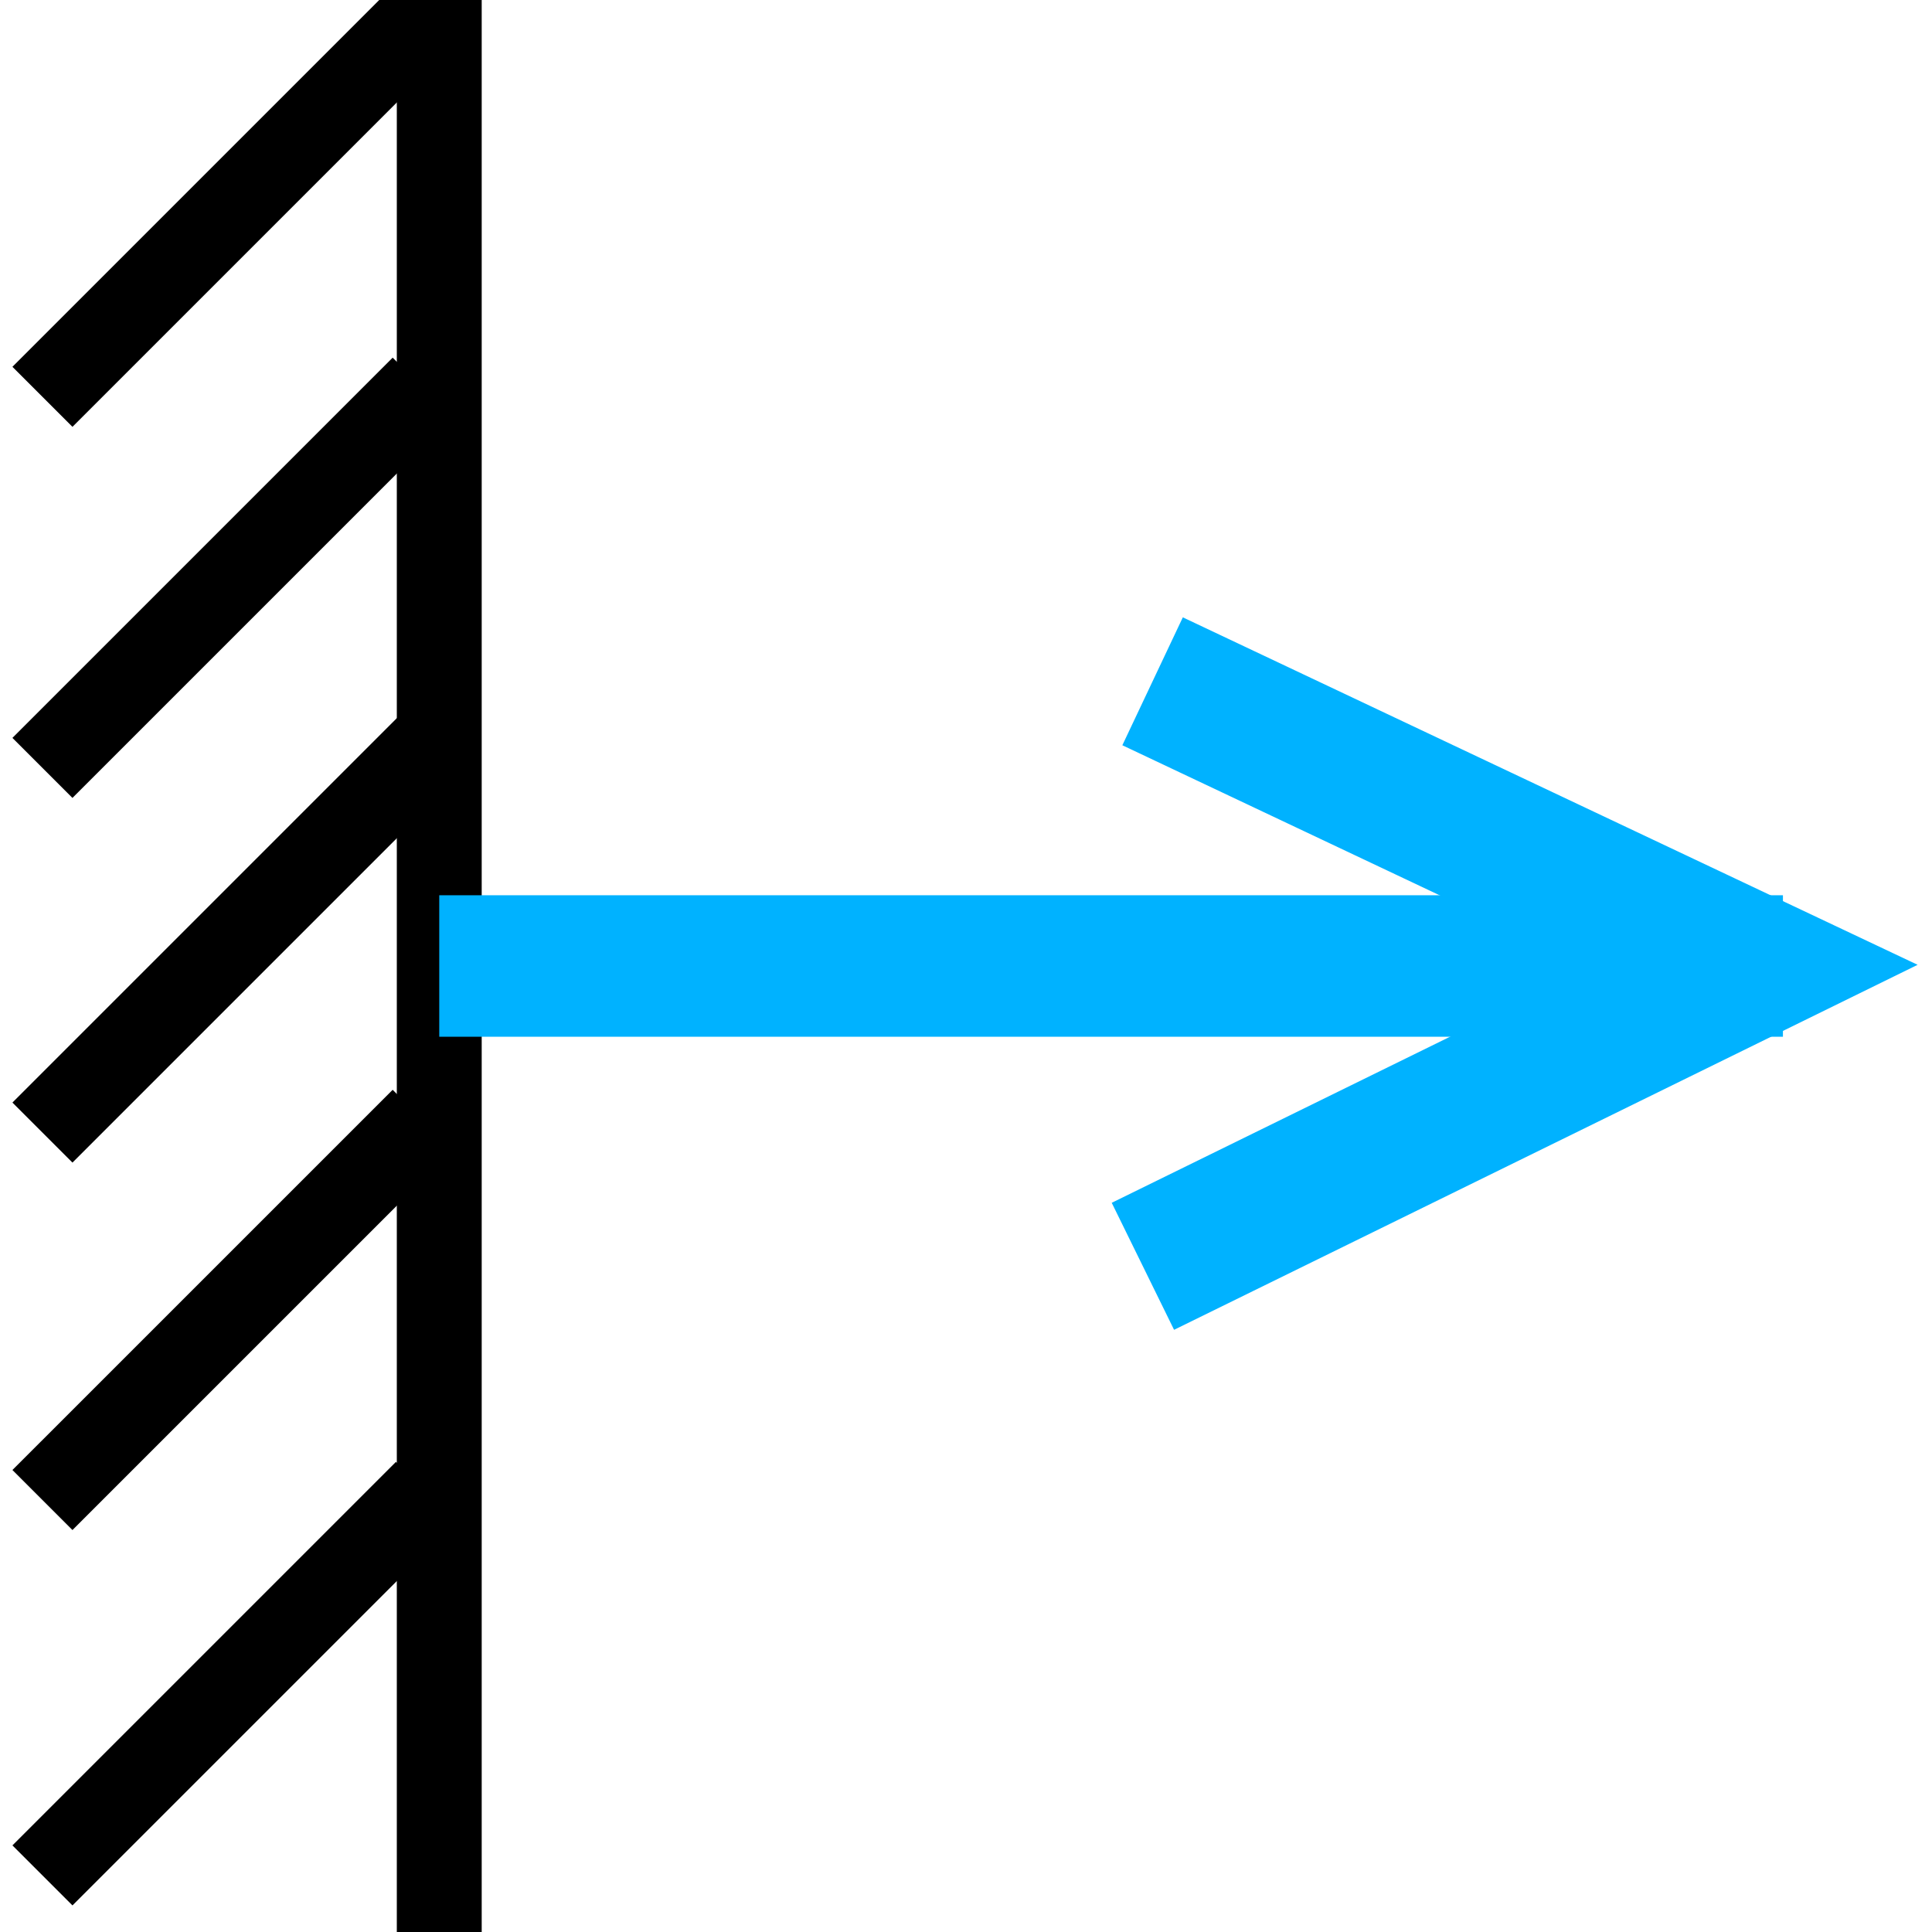 <?xml version="1.0" encoding="UTF-8" standalone="no"?>
<!-- Created with Inkscape (http://www.inkscape.org/) -->

<svg
   xmlns:osb="http://www.openswatchbook.org/uri/2009/osb"
   xmlns:dc="http://purl.org/dc/elements/1.1/"
   xmlns:cc="http://creativecommons.org/ns#"
   xmlns:rdf="http://www.w3.org/1999/02/22-rdf-syntax-ns#"
   xmlns:svg="http://www.w3.org/2000/svg"
   xmlns="http://www.w3.org/2000/svg"
   xmlns:xlink="http://www.w3.org/1999/xlink"
   xmlns:sodipodi="http://sodipodi.sourceforge.net/DTD/sodipodi-0.dtd"
   xmlns:inkscape="http://www.inkscape.org/namespaces/inkscape"
   width="68.267"
   height="68.267"
   viewBox="0 0 64 64"
   id="svg2"
   version="1.1"
   inkscape:version="0.92.1 r15371"
   sodipodi:docname="welsim_bc_force.svg">
  <defs
     id="defs4">
    <linearGradient
       id="linearGradient6000"
       osb:paint="solid">
      <stop
         style="stop-color:#000080;stop-opacity:1;"
         offset="0"
         id="stop5998" />
    </linearGradient>
    <linearGradient
       inkscape:collect="always"
       id="linearGradient4550">
      <stop
         style="stop-color:#0000ff;stop-opacity:1;"
         offset="0"
         id="stop4546" />
      <stop
         style="stop-color:#0000ff;stop-opacity:0;"
         offset="1"
         id="stop4548" />
    </linearGradient>
    <linearGradient
       id="linearGradient4532-8-7"
       inkscape:collect="always">
      <stop
         id="stop4536"
         offset="0"
         style="stop-color:#009dff;stop-opacity:1;" />
      <stop
         id="stop4538"
         offset="1"
         style="stop-color:#009dff;stop-opacity:0;" />
    </linearGradient>
    <linearGradient
       inkscape:collect="always"
       xlink:href="#linearGradient4532-8-7"
       id="linearGradient4534"
       x1="-715.243"
       y1="740.592"
       x2="-688.012"
       y2="740.592"
       gradientUnits="userSpaceOnUse" />
    <linearGradient
       inkscape:collect="always"
       xlink:href="#linearGradient4550"
       id="linearGradient4552"
       x1="-715.243"
       y1="740.592"
       x2="-688.012"
       y2="740.592"
       gradientUnits="userSpaceOnUse" />
  </defs>
  <sodipodi:namedview
     id="base"
     pagecolor="#ffffff"
     bordercolor="#666666"
     borderopacity="1.0"
     inkscape:pageopacity="0.0"
     inkscape:pageshadow="2"
     inkscape:zoom="4"
     inkscape:cx="33.710065"
     inkscape:cy="43.185135"
     inkscape:document-units="px"
     inkscape:current-layer="layer1"
     showgrid="false"
     units="px"
     showborder="true"
     inkscape:window-width="1268"
     inkscape:window-height="855"
     inkscape:window-x="2472"
     inkscape:window-y="74"
     inkscape:window-maximized="0"
     inkscape:snap-text-baseline="true"
     inkscape:snap-page="true"
     inkscape:snap-object-midpoints="true"
     inkscape:snap-center="true" />
  <g
     inkscape:groupmode="layer"
     id="layer2"
     inkscape:label="Layer 2"
     style="display:inline" />
  <g
     inkscape:label="Layer 1"
     inkscape:groupmode="layer"
     id="layer1"
     transform="translate(0,-988.362)"
     style="display:inline">
    <path
       style="fill:none;stroke:#000000;stroke-width:2.812;stroke-linecap:butt;stroke-linejoin:miter;stroke-miterlimit:4;stroke-dasharray:none;stroke-opacity:1"
       d="m 14.551,988.362 v 64"
       id="path4503"
       inkscape:connector-curvature="0" />
    <path
       style="fill:none;stroke:#000000;stroke-width:2.812;stroke-linecap:butt;stroke-linejoin:miter;stroke-miterlimit:4;stroke-dasharray:none;stroke-opacity:1"
       d="M 14.551,988.362 1.406,1001.507"
       id="path4505"
       inkscape:connector-curvature="0" />
    <path
       style="fill:none;stroke:#000000;stroke-width:2.812;stroke-linecap:butt;stroke-linejoin:miter;stroke-miterlimit:4;stroke-dasharray:none;stroke-opacity:1"
       d="M 14.002,1001.204 1.406,1013.8"
       id="path4507"
       inkscape:connector-curvature="0" />
    <path
       style="fill:none;stroke:#000000;stroke-width:2.812;stroke-linecap:butt;stroke-linejoin:miter;stroke-miterlimit:4;stroke-dasharray:none;stroke-opacity:1"
       d="M 14.551,1012.735 1.406,1025.88"
       id="path4509"
       inkscape:connector-curvature="0" />
    <path
       style="fill:none;stroke:#000000;stroke-width:2.812;stroke-linecap:butt;stroke-linejoin:miter;stroke-miterlimit:4;stroke-dasharray:none;stroke-opacity:1"
       d="M 14.002,1025.457 1.406,1038.052"
       id="path4511"
       inkscape:connector-curvature="0" />
    <path
       style="fill:none;stroke:#000000;stroke-width:2.812;stroke-linecap:butt;stroke-linejoin:miter;stroke-miterlimit:4;stroke-dasharray:none;stroke-opacity:1"
       d="M 14.11,1037.783 1.406,1050.487"
       id="path4513"
       inkscape:connector-curvature="0" />
    <path
       style="fill:none;stroke:#00b2ff;stroke-width:4.687;stroke-linecap:butt;stroke-linejoin:miter;stroke-opacity:1;stroke-miterlimit:4;stroke-dasharray:none"
       d="M 14.551,1020.362 H 59.062"
       id="path25"
       inkscape:connector-curvature="0" />
    <path
       style="fill:none;stroke:#00b2ff;stroke-width:4.687;stroke-linecap:butt;stroke-linejoin:miter;stroke-miterlimit:4;stroke-dasharray:none;stroke-opacity:1"
       d="m 38.181,1010.931 19.944,9.431 -20.265,9.948"
       id="path27"
       inkscape:connector-curvature="0" />
  </g>
</svg>
